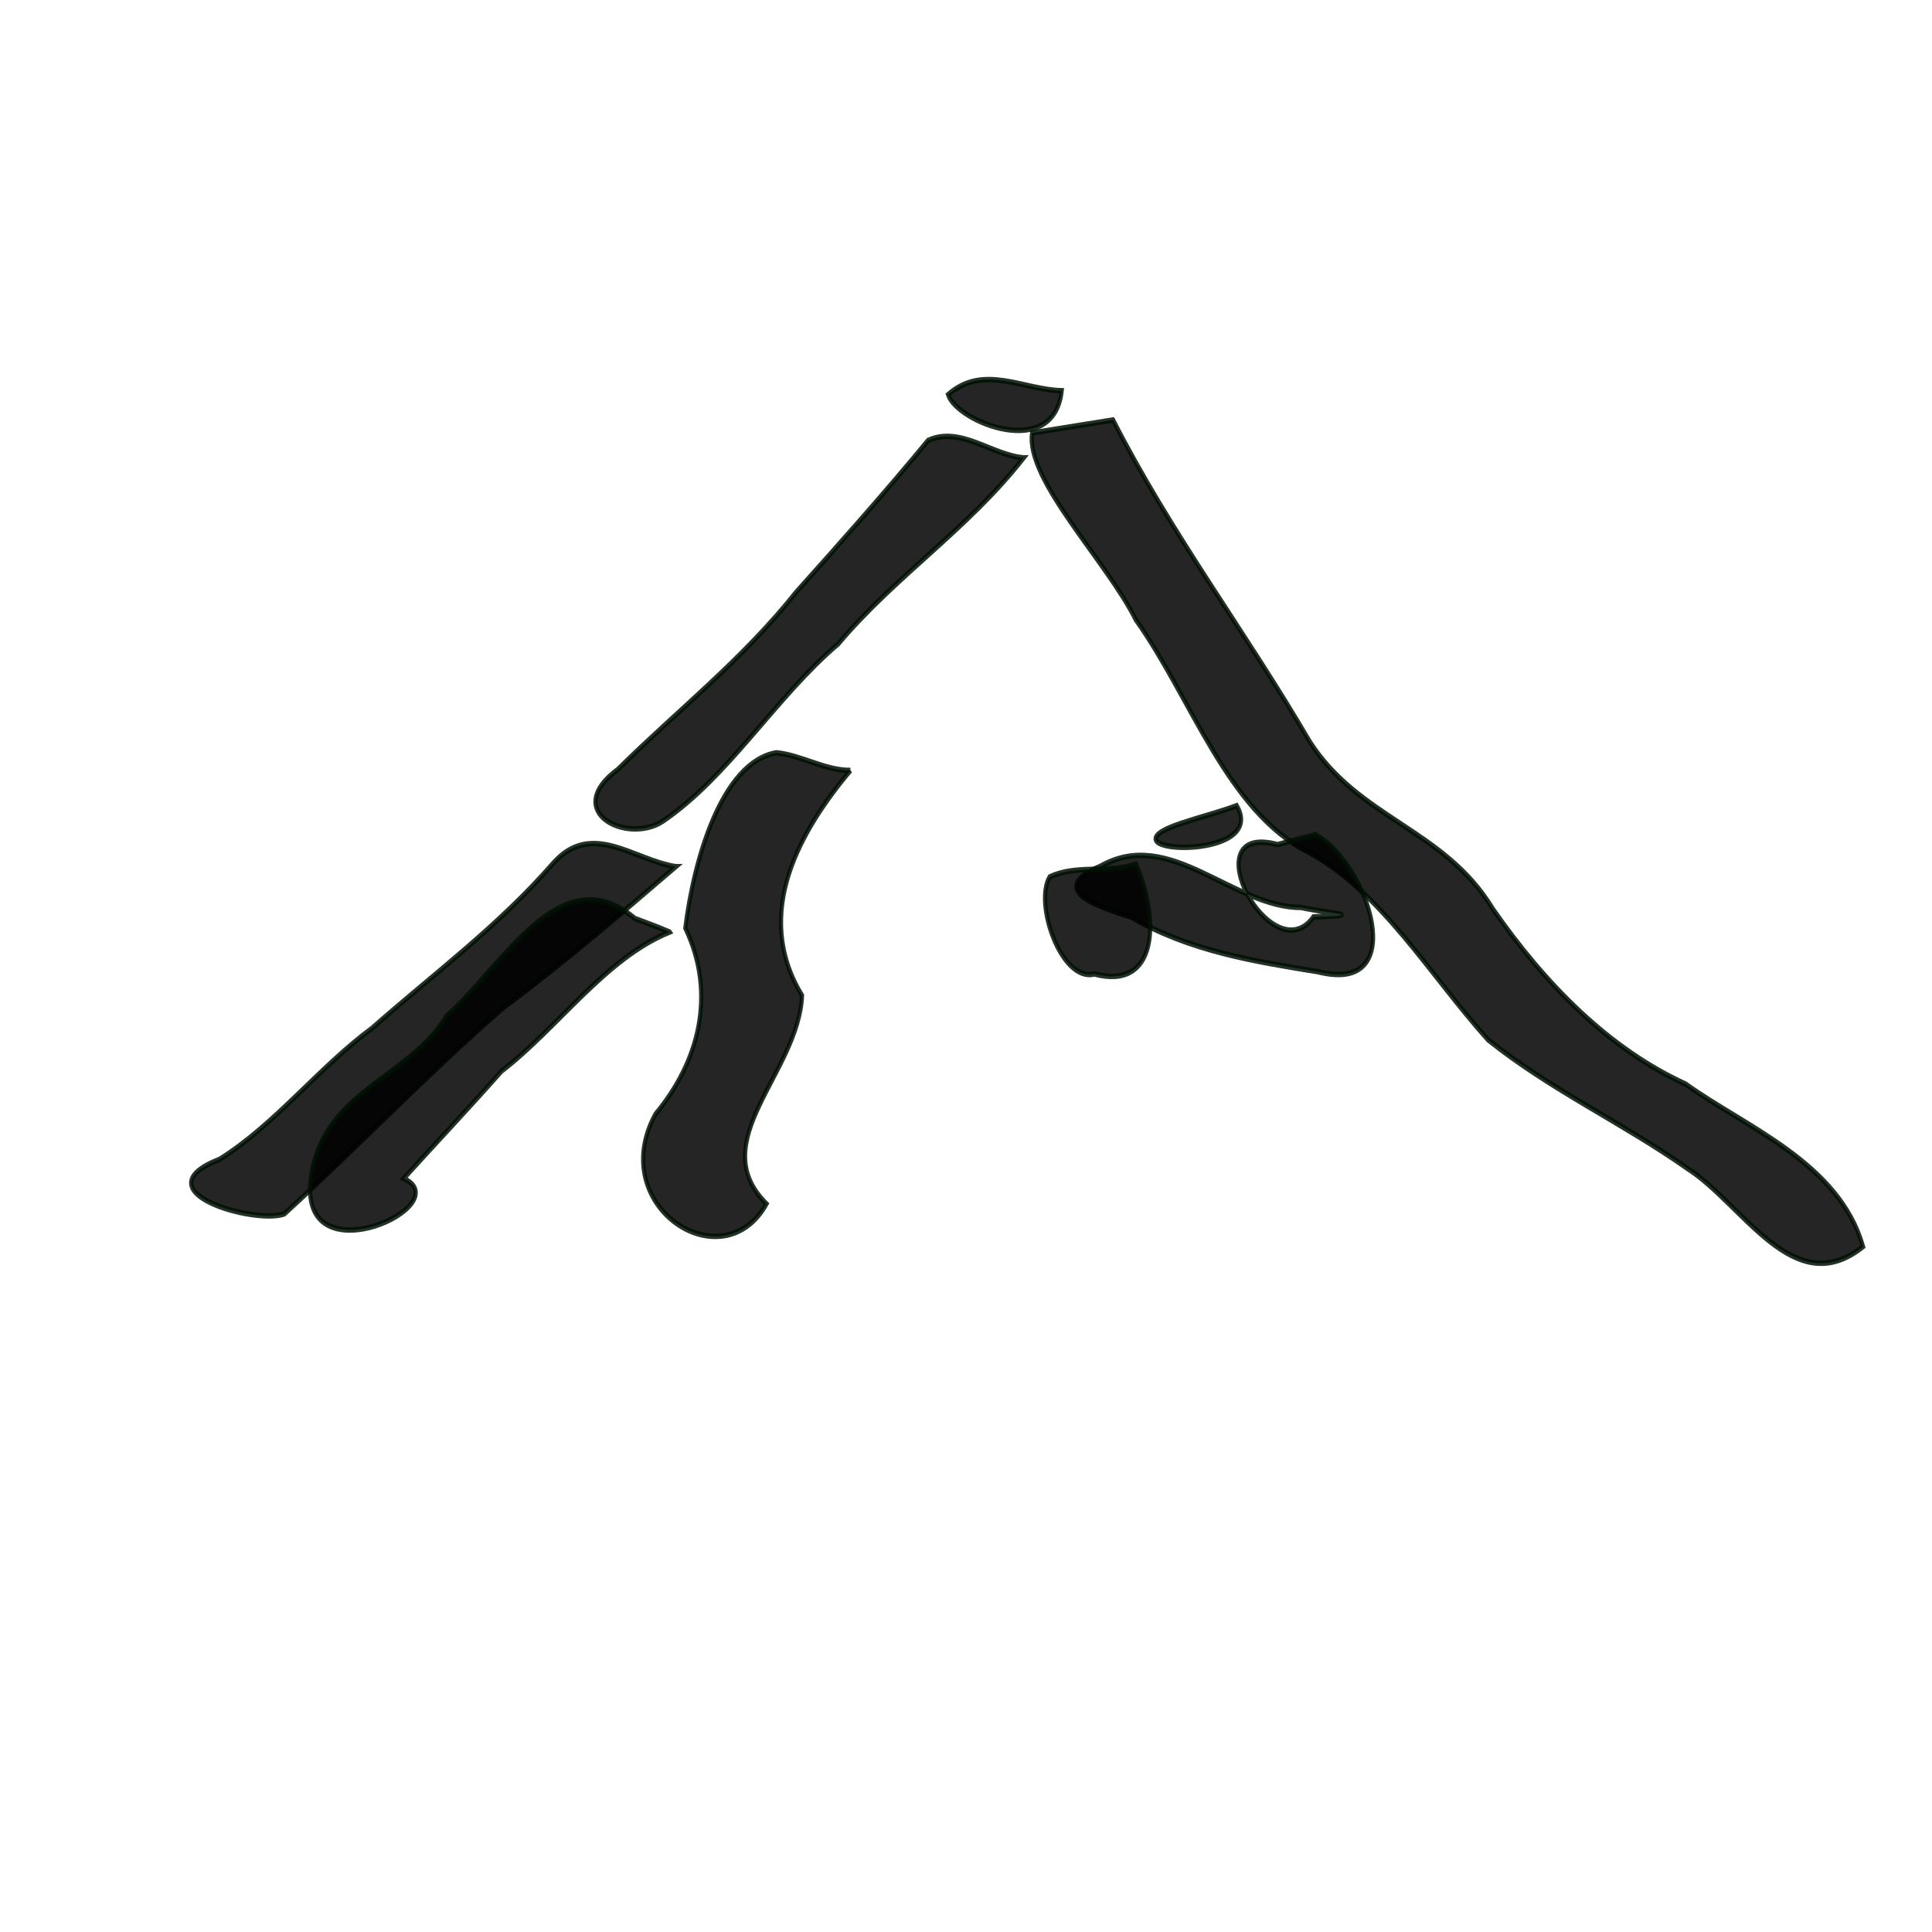 <?xml version="1.0" encoding="UTF-8" standalone="no"?>
<!-- Created with Inkscape (http://www.inkscape.org/) -->

<svg
   xmlns:dc="http://purl.org/dc/elements/1.1/"
   xmlns:cc="http://creativecommons.org/ns#"
   xmlns:rdf="http://www.w3.org/1999/02/22-rdf-syntax-ns#"
   xmlns:svg="http://www.w3.org/2000/svg"
   xmlns="http://www.w3.org/2000/svg"
   xmlns:sodipodi="http://sodipodi.sourceforge.net/DTD/sodipodi-0.dtd"
   xmlns:inkscape="http://www.inkscape.org/namespaces/inkscape"
   width="32px"
   height="32px"
   id="svg5053"
   version="1.1"
   inkscape:version="0.48.2 r9819"
   sodipodi:docname="mtn6.svg">
  <defs
     id="defs5055" />
  <sodipodi:namedview
     id="base"
     pagecolor="#ffffff"
     bordercolor="#666666"
     borderopacity="1.0"
     inkscape:pageopacity="0.0"
     inkscape:pageshadow="2"
     inkscape:zoom="1.9795104"
     inkscape:cx="18.623837"
     inkscape:cy="16.229689"
     inkscape:current-layer="layer1"
     showgrid="true"
     inkscape:grid-bbox="true"
     inkscape:document-units="px"
     inkscape:window-width="470"
     inkscape:window-height="425"
     inkscape:window-x="136"
     inkscape:window-y="253"
     inkscape:window-maximized="0" />
  <g
     id="layer1"
     inkscape:label="Layer 1"
     inkscape:groupmode="layer">
    <g
       transform="matrix(0.228,0,0,0.3,-15.119,-112.39)"
       id="g4761">
      <path
         style="opacity:0.854;fill:#000000;fill-opacity:1;fill-rule:evenodd;stroke:#001003;stroke-width:0.3;stroke-linecap:round;stroke-miterlimit:4;stroke-opacity:1;stroke-dasharray:none;stroke-dashoffset:0"
         d="m 140.673,399.913 c -4.073,3.944 -9.251,6.47 -13.461,10.264 -4.515,2.913 -7.955,7.321 -12.735,9.787 -2.568,1.294 -7.455,-0.506 -3.291,-2.844 4.33,-3.256 9.023,-6.025 12.963,-9.794 3.234,-2.744 6.46,-5.501 9.58,-8.375 2.361,-0.804 4.615,0.802 6.942,0.962 z"
         id="path4723"
         inkscape:connector-curvature="0" />
      <path
         style="opacity:0.854;fill:#000000;fill-opacity:1;fill-rule:evenodd;stroke:#001003;stroke-width:0.3;stroke-linecap:round;stroke-miterlimit:4;stroke-opacity:1;stroke-dasharray:none;stroke-dashoffset:0"
         d="m 115.406,422.483 c -4.112,2.68 -8.226,5.363 -12.492,7.765 -5.457,3.593 -10.609,7.704 -15.945,11.405 -2.187,0.583 -10.622,-1.251 -4.701,-3.016 3.984,-1.887 7.21,-5.078 11.072,-7.236 4.439,-2.982 9.116,-5.581 13.152,-9.104 2.804,-2.383 5.871,-0.167 8.914,0.186 z"
         id="path4725"
         inkscape:connector-curvature="0" />
      <path
         style="opacity:0.854;fill:#000000;fill-opacity:1;fill-rule:evenodd;stroke:#001003;stroke-width:0.3;stroke-linecap:round;stroke-miterlimit:4;stroke-opacity:1;stroke-dasharray:none;stroke-dashoffset:0"
         d="m 147.171,397.821 c 4.248,6.327 9.644,11.714 14.271,17.737 3.582,4.289 9.799,4.856 13.315,9.251 3.882,4.258 8.533,7.773 14.017,9.681 4.354,2.385 11.162,4.357 12.877,8.971 -5.053,3.065 -8.718,-2.366 -12.79,-4.333 -4.734,-2.531 -9.875,-4.308 -14.45,-7.086 -4.269,-3.602 -7.791,-8.238 -13.13,-10.394 -5.887,-2.312 -8.395,-8.454 -12.466,-12.803 -2.102,-3.229 -8.034,-7.743 -7.526,-10.309 1.96,-0.239 3.921,-0.477 5.881,-0.716 z"
         id="path4727"
         inkscape:connector-curvature="0" />
      <path
         style="opacity:0.854;fill:#000000;fill-opacity:1;fill-rule:evenodd;stroke:#001003;stroke-width:0.3;stroke-linecap:round;stroke-miterlimit:4;stroke-opacity:1;stroke-dasharray:none;stroke-dashoffset:0"
         d="m 114.956,426.092 c -4.67,1.453 -8.061,5.254 -12.209,7.677 -2.262,1.948 -5.155,4.284 -7.111,5.929 4.078,1.416 -7.423,5.505 -6.774,0.217 0.656,-5.017 7.104,-5.642 9.897,-9.195 4.14,-2.79 8.239,-8.795 13.679,-5.376 0.842,0.239 1.684,0.478 2.517,0.747 z"
         id="path4729"
         inkscape:connector-curvature="0" />
      <path
         style="opacity:0.854;fill:#000000;fill-opacity:1;fill-rule:evenodd;stroke:#001003;stroke-width:0.3;stroke-linecap:round;stroke-miterlimit:4;stroke-opacity:1;stroke-dasharray:none;stroke-dashoffset:0"
         d="m 128.091,417.168 c -3.597,3.278 -7.158,7.86 -3.514,12.428 -0.241,4.27 -7.143,8.033 -2.584,11.504 -3.182,4.314 -11.726,0.126 -8.067,-4.952 3.11,-2.843 4.475,-6.581 2.169,-10.277 0.584,-3.619 2.565,-9.131 6.61,-9.676 1.828,0.134 3.54,0.983 5.385,0.974 z"
         id="path4731"
         inkscape:connector-curvature="0" />
      <path
         style="opacity:0.854;fill:#000000;fill-opacity:1;fill-rule:evenodd;stroke:#001003;stroke-width:0.3;stroke-linecap:round;stroke-miterlimit:4;stroke-opacity:1;stroke-dasharray:none;stroke-dashoffset:0"
         d="m 161.886,420.723 c 3.895,1.659 6.947,8.855 0.17,7.559 -4.619,-0.572 -9.322,-1.137 -13.588,-3.022 -2.047,-0.49 -6.39,-1.477 -2.201,-2.804 5.058,-2.165 9.56,2.276 14.583,2.28 2.327,0.377 4.786,0.42 0.877,0.52 -2.979,3.21 -9.001,-5.264 -2.607,-3.991 0.921,-0.187 1.841,-0.376 2.766,-0.541 z"
         id="path4733"
         inkscape:connector-curvature="0" />
      <path
         style="opacity:0.854;fill:#000000;fill-opacity:1;fill-rule:evenodd;stroke:#001003;stroke-width:0.3;stroke-linecap:round;stroke-miterlimit:4;stroke-opacity:1;stroke-dasharray:none;stroke-dashoffset:0"
         d="m 156.152,419.114 c 2.497,3.188 -10.675,2.622 -3.968,0.959 1.319,-0.335 2.659,-0.587 3.968,-0.959 z"
         id="path4735"
         inkscape:connector-curvature="0" />
      <path
         style="opacity:0.854;fill:#000000;fill-opacity:1;fill-rule:evenodd;stroke:#001003;stroke-width:0.3;stroke-linecap:round;stroke-miterlimit:4;stroke-opacity:1;stroke-dasharray:none;stroke-dashoffset:0"
         d="m 148.831,422.336 c 1.782,3.147 1.569,6.989 -3.031,6.068 -2.403,0.456 -4.391,-3.904 -3.237,-5.354 2.014,-0.712 4.22,-0.166 6.267,-0.714 z"
         id="path4739"
         inkscape:connector-curvature="0" />
      <path
         style="opacity:0.854;fill:#000000;fill-opacity:1;fill-rule:evenodd;stroke:#001003;stroke-width:0.3;stroke-linecap:round;stroke-miterlimit:4;stroke-opacity:1;stroke-dasharray:none;stroke-dashoffset:0"
         d="m 143.44,396.207 c -0.55,3.879 -7.604,1.722 -8.259,0.214 2.573,-1.704 5.465,-0.266 8.259,-0.214 z"
         id="path4741"
         inkscape:connector-curvature="0" />
    </g>
  </g>
</svg>
